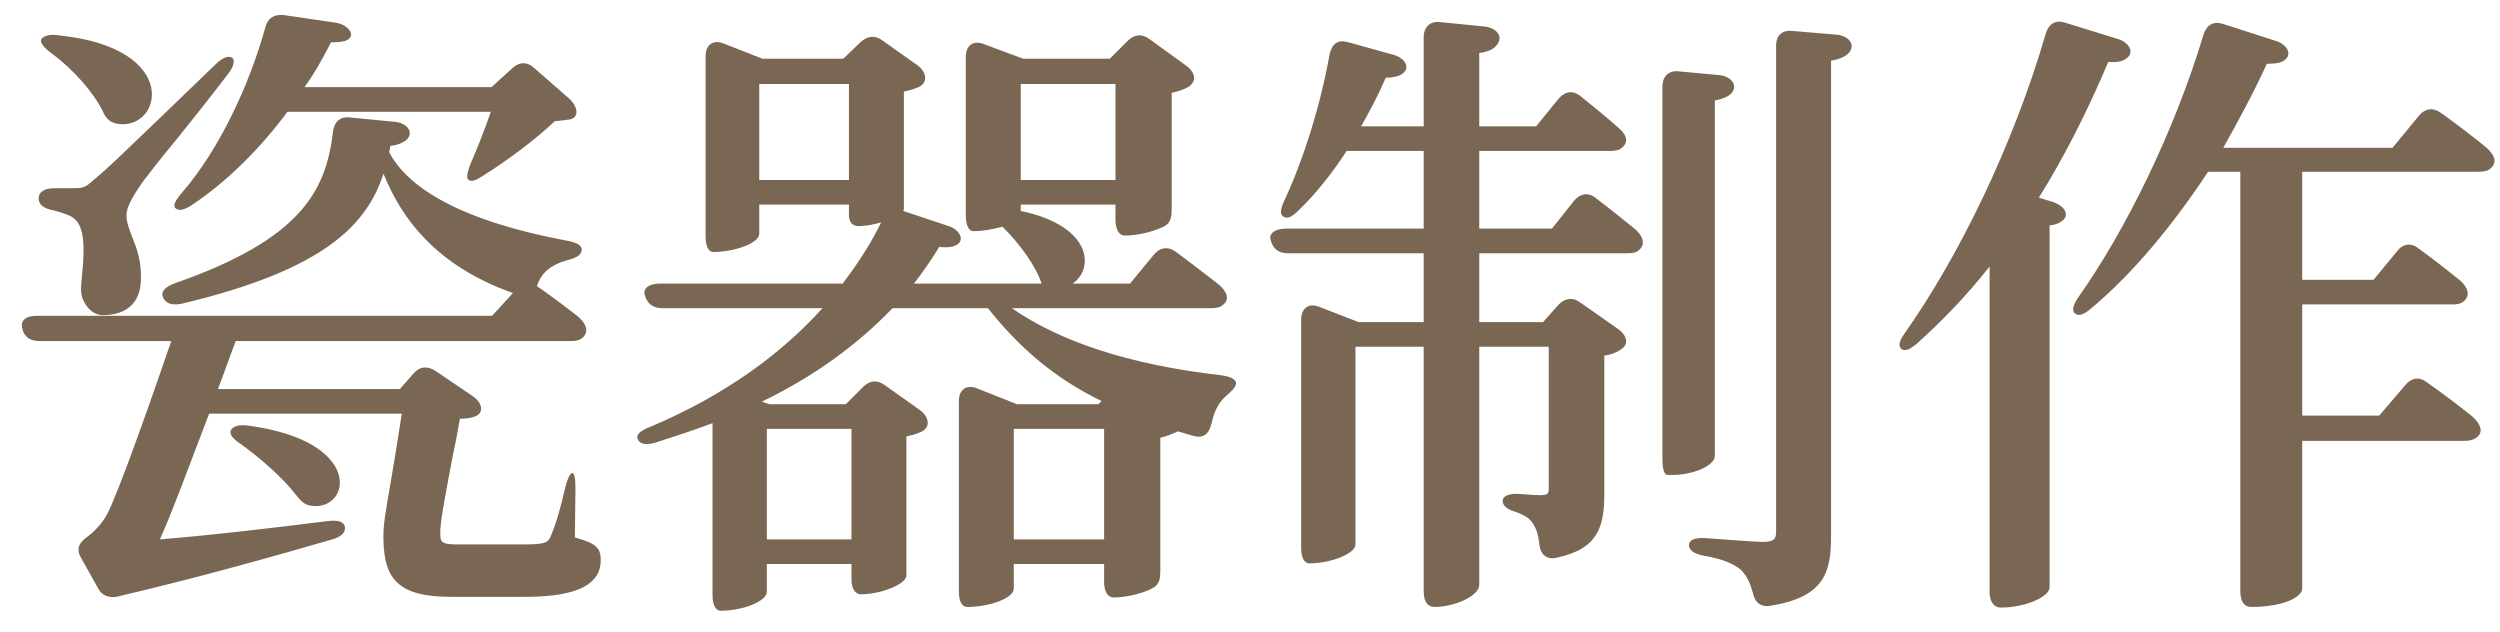 <svg width="95" height="24" viewBox="0 0 95 24" fill="none" xmlns="http://www.w3.org/2000/svg">
<path d="M8.788 16.32C8.908 16.176 9.1 16.128 9.46 16.176C13.852 16.776 13.324 19.392 11.86 19.224C11.572 19.2 11.428 19.032 11.236 18.792C10.78 18.192 9.916 17.424 9.148 16.872C8.812 16.656 8.692 16.464 8.788 16.32ZM0.844 12.48C0.772 12.192 0.964 12 1.396 12H18.7L19.492 11.136C16.588 10.104 15.268 8.328 14.572 6.6C13.948 8.52 12.364 10.248 6.892 11.544C6.508 11.616 6.292 11.52 6.196 11.304C6.1 11.088 6.268 10.896 6.676 10.752C11.476 9.072 12.388 7.224 12.652 5.016C12.7 4.632 12.916 4.416 13.3 4.464L15.028 4.632C15.436 4.68 15.748 4.992 15.46 5.304C15.316 5.424 15.1 5.52 14.836 5.544L14.788 5.784C15.484 7.104 17.428 8.376 21.532 9.144C21.916 9.216 22.108 9.312 22.108 9.504C22.084 9.696 21.916 9.792 21.556 9.888C20.956 10.056 20.572 10.344 20.404 10.872C20.788 11.136 21.412 11.592 21.988 12.048C22.252 12.288 22.396 12.576 22.156 12.816C22.036 12.936 21.892 12.96 21.7 12.96H8.956L8.284 14.784H15.196L15.7 14.208C15.94 13.92 16.228 13.896 16.54 14.088L17.956 15.048C18.316 15.288 18.412 15.672 18.076 15.816C17.908 15.888 17.692 15.912 17.476 15.912C17.38 16.44 17.308 16.872 17.212 17.28C16.9 18.96 16.708 19.872 16.732 20.328C16.732 20.64 16.852 20.688 17.428 20.688H19.924C20.692 20.688 20.812 20.616 20.908 20.424C21.1 19.992 21.316 19.272 21.484 18.504C21.58 18.144 21.676 17.976 21.748 17.976C21.82 17.976 21.868 18.168 21.868 18.576L21.844 20.424C22.636 20.64 22.828 20.808 22.828 21.288C22.828 22.152 22.036 22.68 19.972 22.68H17.14C15.172 22.68 14.596 22.032 14.572 20.52C14.548 19.968 14.668 19.368 14.836 18.384C14.956 17.688 15.1 16.824 15.268 15.72H7.948C7.252 17.52 6.556 19.44 6.076 20.496C7.876 20.352 10.18 20.088 12.46 19.8C12.844 19.752 13.084 19.824 13.108 20.04C13.132 20.232 12.964 20.4 12.628 20.496C10.636 21.072 7.708 21.912 4.42 22.68C4.42 22.68 3.964 22.776 3.748 22.392L3.076 21.192C2.884 20.856 3.004 20.616 3.316 20.4C3.604 20.184 3.892 19.872 4.06 19.56C4.492 18.768 5.86 14.856 6.508 12.96H1.492C1.132 12.96 0.916 12.792 0.844 12.48ZM1.948 2.016C1.612 1.776 1.492 1.56 1.588 1.464C1.708 1.344 1.9 1.296 2.236 1.344C6.94 1.824 6.148 4.992 4.444 4.704C4.132 4.632 4.012 4.464 3.916 4.248C3.556 3.504 2.764 2.616 1.948 2.016ZM2.02 7.992C1.66 7.92 1.468 7.776 1.468 7.536C1.468 7.296 1.684 7.152 2.068 7.152H2.74C3.124 7.152 3.22 7.152 3.556 6.84C4.156 6.336 4.18 6.312 8.164 2.472C8.452 2.184 8.668 2.112 8.812 2.184C8.932 2.28 8.908 2.496 8.668 2.808C8.14 3.504 7.396 4.44 6.724 5.28C6.1 6.024 5.548 6.744 5.404 6.936C5.044 7.464 4.804 7.872 4.804 8.184C4.804 8.424 4.9 8.688 5.02 9C5.188 9.408 5.38 9.912 5.356 10.632C5.332 11.52 4.804 11.976 3.892 11.976C3.604 11.976 3.316 11.76 3.148 11.376C3.052 11.112 3.076 10.92 3.1 10.632C3.268 9.096 3.172 8.424 2.62 8.184C2.428 8.112 2.236 8.04 2.02 7.992ZM6.676 7.92C6.556 7.824 6.652 7.632 6.916 7.32C8.332 5.688 9.484 3.216 10.084 1.032C10.18 0.672 10.444 0.528 10.804 0.576L12.772 0.864C13.204 0.936 13.54 1.32 13.204 1.512C13.084 1.584 12.892 1.608 12.58 1.608C12.268 2.208 11.956 2.784 11.572 3.312H18.676L19.468 2.592C19.732 2.352 20.02 2.328 20.308 2.592L21.628 3.744C21.964 4.056 22.012 4.44 21.676 4.536C21.508 4.56 21.316 4.584 21.076 4.608C20.38 5.28 19.252 6.12 18.364 6.672C18.076 6.864 17.908 6.912 17.812 6.84C17.716 6.792 17.74 6.576 17.884 6.216C18.148 5.616 18.436 4.872 18.652 4.248H10.924C9.892 5.64 8.62 6.912 7.276 7.8C6.988 7.992 6.796 8.016 6.676 7.92ZM36.052 8.592C36.436 8.712 36.7 9.12 36.34 9.312C36.172 9.408 35.956 9.408 35.692 9.384C35.38 9.888 35.068 10.344 34.732 10.776H39.58C39.388 10.152 38.74 9.24 38.092 8.616C37.708 8.712 37.372 8.784 36.988 8.784C36.82 8.784 36.7 8.568 36.7 8.184V2.16C36.7 1.728 36.988 1.512 37.396 1.68L38.884 2.232H42.172L42.844 1.56C43.108 1.296 43.396 1.272 43.684 1.488L45.076 2.496C45.436 2.76 45.484 3.096 45.148 3.312C44.956 3.408 44.764 3.48 44.524 3.528V7.944C44.524 8.208 44.5 8.448 44.26 8.592C43.9 8.784 43.252 8.952 42.748 8.952C42.532 8.952 42.388 8.736 42.388 8.352V7.776H38.788V8.016C41.548 8.592 41.572 10.248 40.756 10.776H42.94L43.852 9.672C44.092 9.384 44.404 9.36 44.692 9.576C45.22 9.96 45.796 10.416 46.3 10.8C46.588 11.04 46.756 11.352 46.492 11.568C46.372 11.688 46.204 11.712 46.012 11.712H38.452C40.252 12.96 42.844 13.848 46.372 14.256C46.78 14.304 46.972 14.424 46.972 14.568C46.948 14.736 46.804 14.856 46.564 15.072C46.3 15.312 46.132 15.648 46.036 16.104C45.94 16.488 45.724 16.68 45.34 16.56C45.148 16.512 44.956 16.44 44.764 16.392C44.548 16.488 44.332 16.584 44.092 16.632V21.696C44.092 21.96 44.068 22.176 43.852 22.32C43.492 22.536 42.82 22.704 42.316 22.704C42.1 22.704 41.956 22.488 41.956 22.104V21.432H38.524V22.368C38.524 22.728 37.612 23.064 36.748 23.064C36.556 23.064 36.436 22.848 36.436 22.464V15.24C36.436 14.808 36.724 14.592 37.132 14.76L38.644 15.36H41.74L41.86 15.24C39.988 14.328 38.692 13.152 37.54 11.712H33.916C32.644 13.032 31.036 14.256 28.948 15.264L29.236 15.36H32.14L32.788 14.712C33.052 14.448 33.34 14.424 33.628 14.64L34.948 15.576C35.284 15.816 35.38 16.2 35.044 16.392C34.852 16.488 34.66 16.536 34.444 16.584V21.888C34.396 22.224 33.436 22.584 32.716 22.584C32.5 22.584 32.356 22.368 32.356 22.008V21.432H29.14V22.488C29.14 22.848 28.228 23.208 27.388 23.208C27.196 23.208 27.076 22.992 27.076 22.608V16.08C26.38 16.344 25.636 16.584 24.892 16.824C24.532 16.92 24.316 16.872 24.244 16.704C24.148 16.536 24.316 16.368 24.7 16.224C27.604 15 29.74 13.392 31.252 11.712H25.18C24.844 11.712 24.604 11.568 24.508 11.232C24.412 10.968 24.652 10.776 25.084 10.776H32.02C32.644 9.96 33.124 9.192 33.484 8.448C33.172 8.544 32.86 8.592 32.62 8.592C32.404 8.592 32.26 8.448 32.26 8.184V7.776H28.852V8.88C28.852 9.24 27.916 9.576 27.1 9.576C26.932 9.576 26.812 9.36 26.812 8.976V2.136C26.812 1.704 27.1 1.488 27.508 1.656L28.972 2.232H32.044L32.692 1.608C32.956 1.368 33.244 1.32 33.532 1.536L34.852 2.472C35.188 2.712 35.284 3.096 34.948 3.288C34.756 3.384 34.564 3.432 34.348 3.48V7.896C34.348 7.944 34.348 7.968 34.324 8.016L36.052 8.592ZM28.852 6.84H32.26V3.192H28.852V6.84ZM29.14 20.496H32.356V16.296H29.14V20.496ZM38.524 20.496H41.956V16.296H38.524V20.496ZM38.788 6.84H42.388V3.192H38.788V6.84ZM56.428 1.008C56.836 1.056 57.148 1.368 56.884 1.704C56.764 1.872 56.548 1.968 56.212 2.016V4.8H58.372L59.212 3.768C59.452 3.48 59.74 3.408 60.052 3.648C60.532 4.032 61.036 4.44 61.492 4.848C61.756 5.064 61.924 5.352 61.66 5.592C61.54 5.712 61.372 5.736 61.18 5.736H56.212V8.688H58.972L59.812 7.632C60.052 7.344 60.364 7.296 60.652 7.536C61.132 7.896 61.66 8.328 62.14 8.712C62.404 8.952 62.548 9.24 62.308 9.48C62.188 9.6 62.044 9.624 61.852 9.624H56.212V12.24H58.636L59.212 11.592C59.452 11.328 59.764 11.28 60.052 11.496L61.492 12.504C61.828 12.744 61.924 13.104 61.564 13.296C61.396 13.416 61.18 13.488 60.964 13.512V18.768C60.964 20.016 60.724 20.856 59.164 21.192C58.756 21.288 58.516 21.048 58.492 20.64C58.468 20.472 58.444 20.328 58.396 20.184C58.3 19.944 58.204 19.776 57.988 19.632C57.892 19.584 57.772 19.512 57.628 19.464C57.292 19.368 57.1 19.224 57.1 19.032C57.1 18.864 57.316 18.744 57.724 18.768C58.06 18.792 58.348 18.816 58.492 18.816C58.828 18.816 58.852 18.768 58.852 18.552V13.176H56.212V22.224C56.212 22.656 55.252 23.064 54.508 23.064C54.244 23.064 54.1 22.848 54.1 22.464V13.176H51.508V20.688C51.508 21.048 50.548 21.408 49.756 21.408C49.564 21.408 49.444 21.192 49.444 20.808V12.144C49.444 11.712 49.732 11.496 50.14 11.664L51.628 12.24H54.1V9.624H48.94C48.604 9.624 48.388 9.48 48.292 9.144C48.196 8.88 48.436 8.688 48.868 8.688H54.1V5.736H51.172C50.596 6.624 49.972 7.392 49.348 7.992C49.084 8.256 48.916 8.328 48.772 8.232C48.628 8.16 48.652 7.944 48.82 7.584C49.516 6.096 50.164 4.08 50.524 2.064C50.62 1.656 50.836 1.488 51.244 1.608L52.972 2.088C53.38 2.208 53.62 2.568 53.284 2.808C53.14 2.904 52.948 2.952 52.66 2.952C52.372 3.624 52.036 4.248 51.724 4.8H54.1V1.416C54.1 1.032 54.34 0.792 54.724 0.84L56.428 1.008ZM63.364 18.048C63.244 18.048 63.172 17.832 63.172 17.448V3.288C63.172 2.904 63.412 2.664 63.796 2.712L65.356 2.856C65.764 2.904 66.076 3.24 65.788 3.552C65.668 3.672 65.452 3.768 65.164 3.816V17.328C65.164 17.688 64.348 18.048 63.556 18.048H63.364ZM64.756 21.12C64.372 21.048 64.18 20.904 64.18 20.712C64.18 20.52 64.396 20.424 64.804 20.448C65.788 20.52 66.724 20.592 66.988 20.592C67.396 20.592 67.492 20.496 67.492 20.208V1.728C67.492 1.344 67.732 1.128 68.116 1.176L69.82 1.32C70.228 1.368 70.54 1.68 70.252 2.016C70.108 2.16 69.892 2.256 69.58 2.304V20.376C69.58 21.768 69.316 22.68 67.3 23.016C66.916 23.088 66.676 22.896 66.604 22.512C66.508 22.176 66.412 21.912 66.148 21.648C65.884 21.432 65.476 21.24 64.756 21.12ZM91.084 9.552C91.324 9.24 91.636 9.216 91.924 9.456C92.428 9.816 93.004 10.272 93.484 10.656C93.748 10.896 93.892 11.184 93.652 11.424C93.532 11.544 93.388 11.568 93.196 11.568H87.484V15.792H90.412L91.396 14.64C91.636 14.352 91.924 14.304 92.212 14.52C92.788 14.928 93.436 15.408 93.964 15.84C94.228 16.08 94.396 16.392 94.132 16.608C93.988 16.728 93.82 16.752 93.652 16.752H87.484V22.368C87.484 22.68 86.788 23.064 85.54 23.064C85.276 23.064 85.132 22.848 85.132 22.464V6.528H83.908C82.54 8.592 81.052 10.392 79.444 11.736C79.156 11.976 78.964 12.024 78.844 11.904C78.724 11.808 78.772 11.592 78.988 11.28C80.764 8.76 82.612 5.04 83.74 1.296C83.86 0.936 84.124 0.792 84.484 0.912L86.5 1.56C86.884 1.68 87.148 2.064 86.788 2.304C86.644 2.4 86.428 2.424 86.14 2.424C85.612 3.576 85.036 4.632 84.484 5.616H90.916L91.924 4.392C92.164 4.104 92.476 4.08 92.764 4.296C93.34 4.704 93.964 5.184 94.492 5.616C94.756 5.856 94.924 6.144 94.66 6.384C94.54 6.504 94.372 6.528 94.18 6.528H87.484V10.632H90.196L91.084 9.552ZM72.244 13.248C72.124 13.128 72.172 12.96 72.388 12.648C74.404 9.792 76.492 5.568 77.74 1.272C77.86 0.888 78.124 0.744 78.484 0.864L80.5 1.488C80.884 1.608 81.148 1.992 80.788 2.232C80.62 2.352 80.404 2.376 80.116 2.352C79.324 4.224 78.436 5.976 77.476 7.512L78.028 7.68C78.436 7.824 78.652 8.136 78.388 8.376C78.268 8.472 78.124 8.544 77.884 8.568V22.344C77.836 22.704 76.924 23.088 76.036 23.088C75.772 23.088 75.604 22.872 75.604 22.488V10.128C74.716 11.256 73.78 12.216 72.844 13.056C72.556 13.296 72.364 13.368 72.244 13.248Z" fill="#7A6753"/>
</svg>
